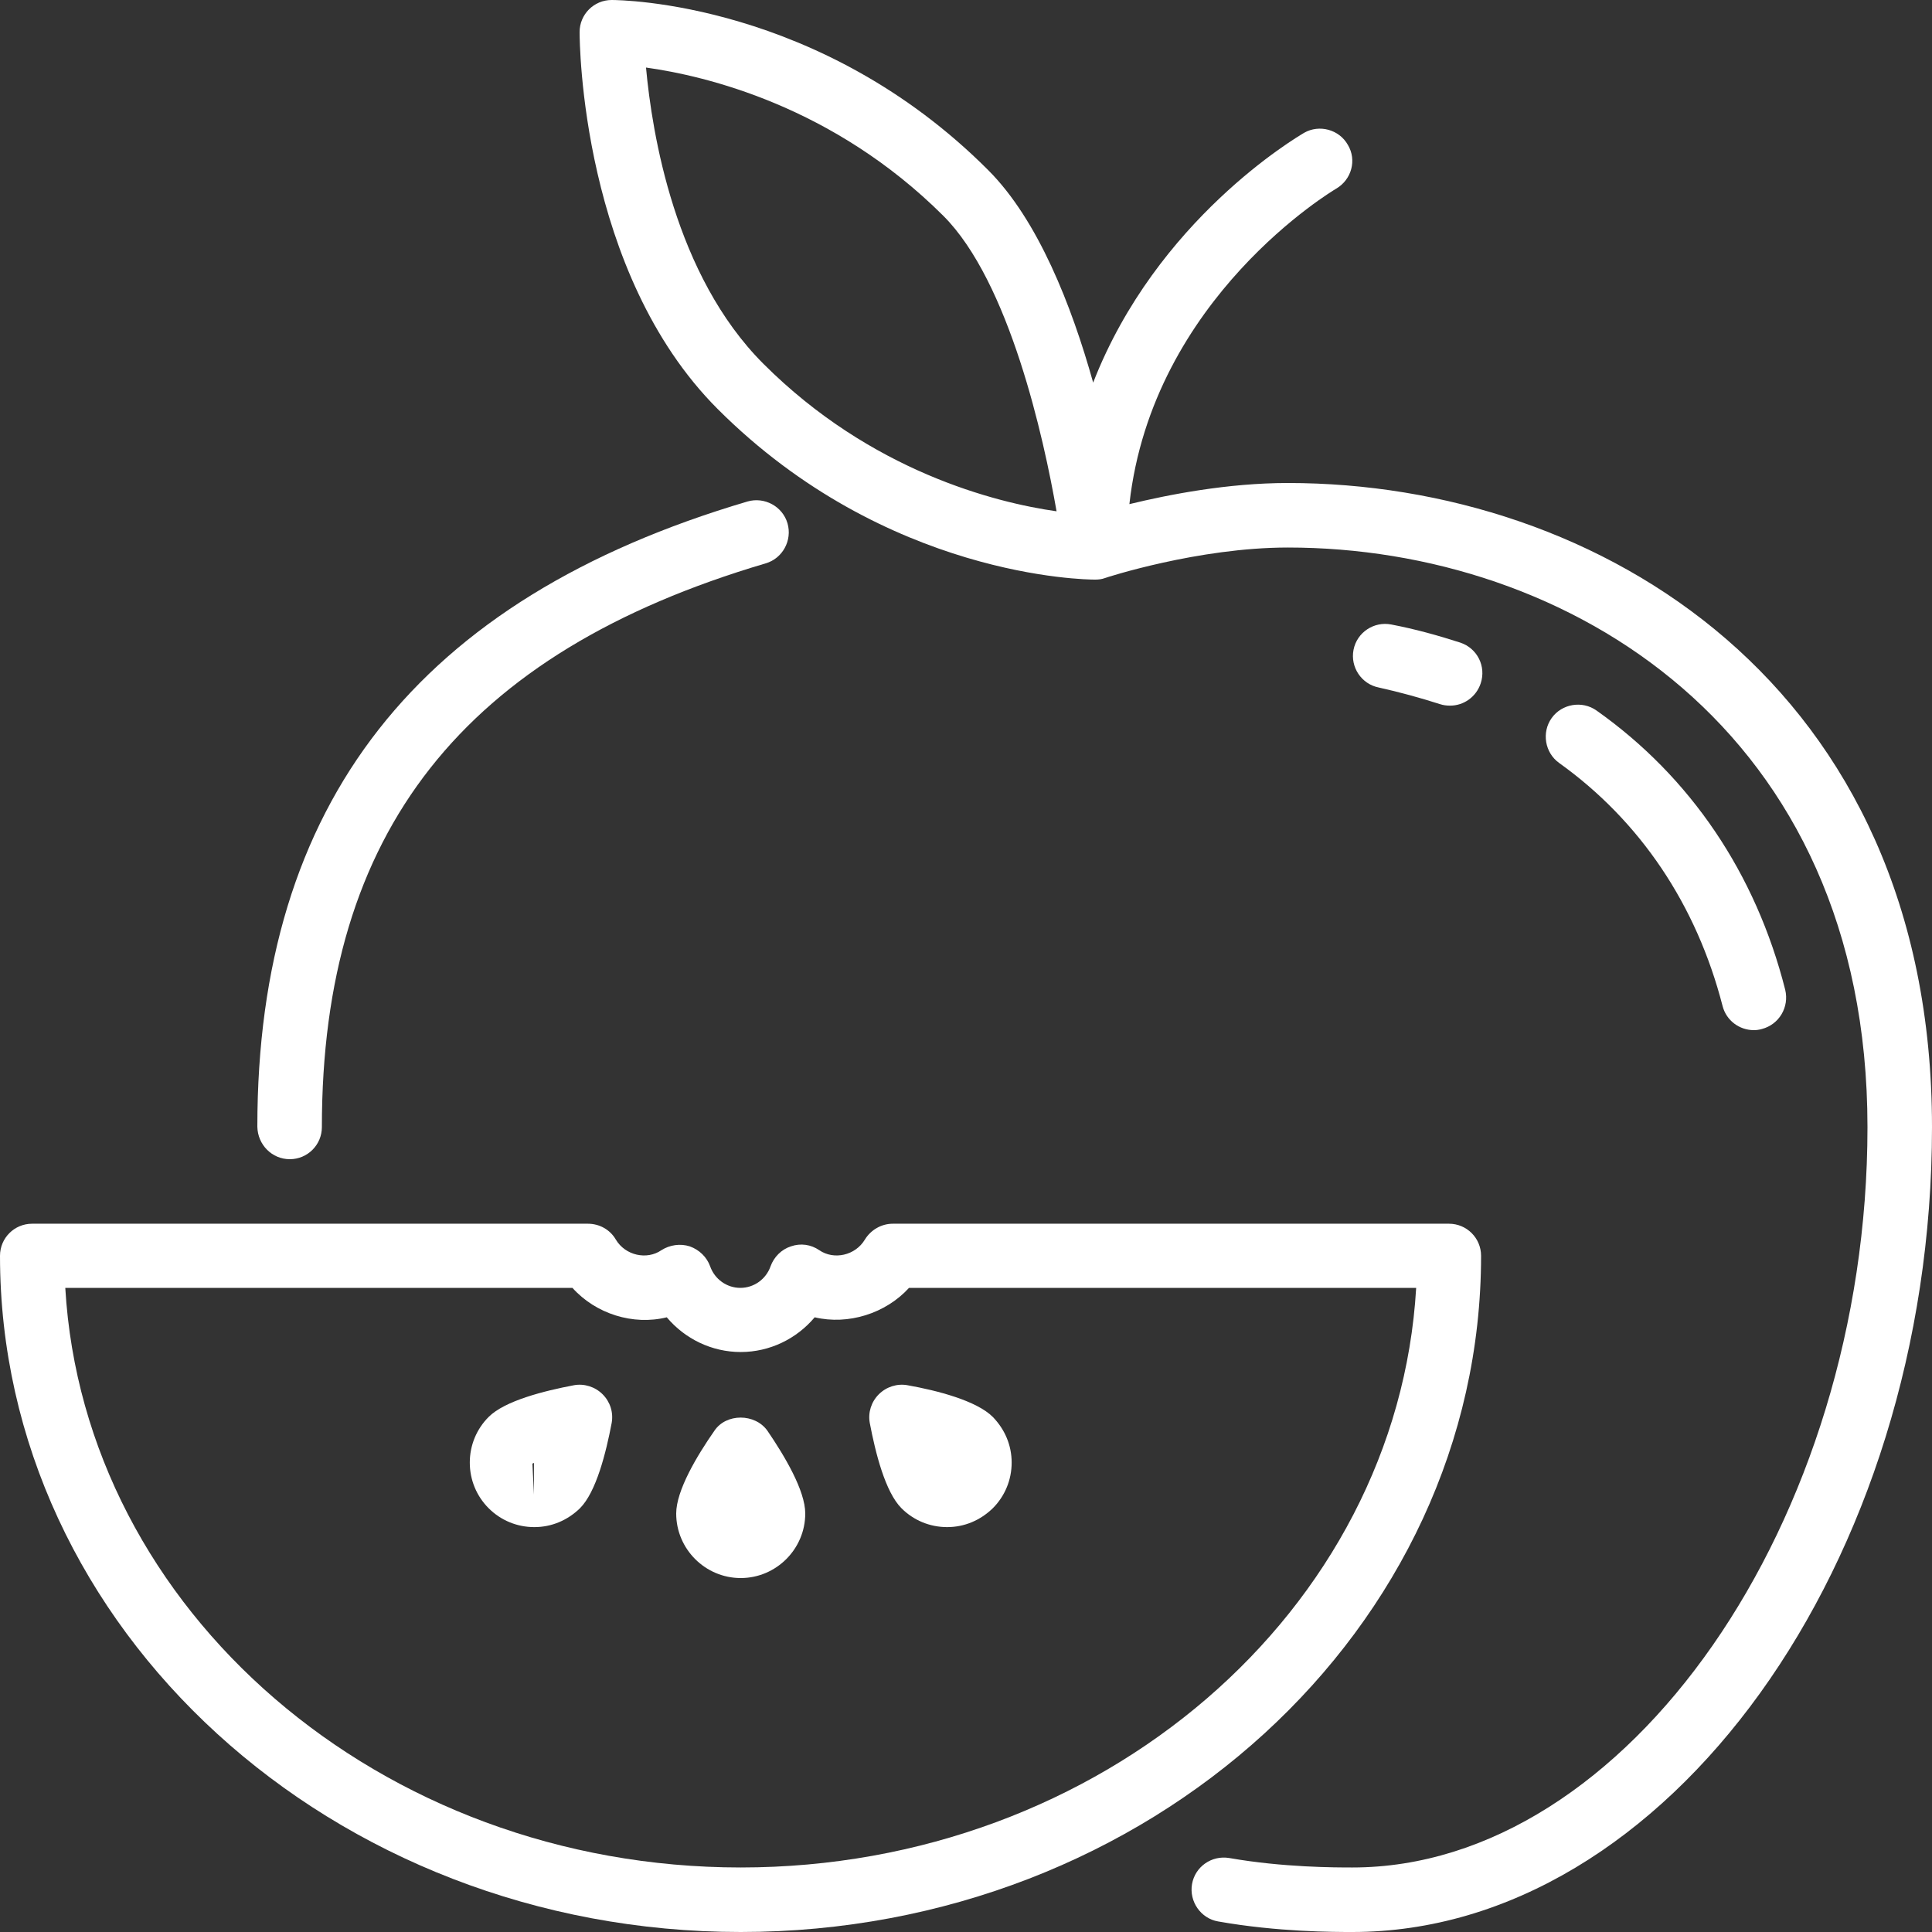 <?xml version="1.0" encoding="utf-8"?>
<!-- Generator: Adobe Illustrator 20.1.0, SVG Export Plug-In . SVG Version: 6.00 Build 0)  -->
<svg version="1.1" id="Layer_1" xmlns="http://www.w3.org/2000/svg" xmlns:xlink="http://www.w3.org/1999/xlink" x="0px" y="0px"
	 viewBox="0 0 512 512" style="enable-background:new 0 0 512 512;" xml:space="preserve">
<rect x="0" y="0" width="512" height="512" fill="#333333" stroke="none"/>
<style type="text/css">
	.st0{fill:#FFFFFF;}
</style>
<g>
	<g>
		<g>
			<path class="st0" d="M381.6,186.6c0.9,0.3,1.8,0.4,2.7,0.4c3.6,0,6.9-2.3,8.1-5.9c1.5-4.5-0.9-9.3-5.4-10.8
				c-5.9-1.9-12-3.6-18.3-4.8c-4.6-0.9-9.1,2.1-10,6.7c-0.9,4.6,2.1,9.1,6.7,10C370.8,183.4,376.3,184.9,381.6,186.6z"/>
			<path class="st0" d="M152.1,367.1c-7.9,1.5-18.3,4.1-22.6,8.4c-3.2,3.2-5,7.5-5,12.1c0,4.6,1.8,8.9,5,12.1c3.2,3.2,7.5,5,12.1,5
				c4.6,0,8.8-1.8,12.1-5c4.3-4.3,6.9-14.7,8.4-22.6c0.5-2.8-0.4-5.6-2.4-7.6C157.7,367.5,154.8,366.6,152.1,367.1z M141.5,396.1
				l-0.4-8.2c0.1-0.1,0.3-0.2,0.4-0.2L141.5,396.1z"/>
			<path class="st0" d="M456.5,266.6c1,3.9,4.5,6.4,8.3,6.4c0.7,0,1.4-0.1,2.1-0.3c4.6-1.2,7.3-5.8,6.2-10.4
				c-7.8-30.8-25.1-56.4-50-74c-3.8-2.7-9.2-1.8-11.9,2c-2.7,3.8-1.8,9.2,2,11.9C434.7,217.6,449.6,239.8,456.5,266.6z"/>
			<path class="st0" d="M76.8,307.2c4.7,0,8.5-3.8,8.5-8.5c0-78.2,37.4-125.7,117.6-149.4c4.5-1.3,7.1-6.1,5.8-10.6
				c-1.3-4.5-6.1-7.1-10.6-5.8c-87.4,25.8-129.9,80-129.9,165.7C68.3,303.4,72.1,307.2,76.8,307.2z"/>
			<path class="st0" d="M189.3,379.2c-4.6,6.6-10.1,15.8-10.1,21.9c0,9.4,7.7,17.1,17.1,17.1c9.4,0,17.1-7.7,17.1-17.1
				c0-6.1-5.5-15.3-10-21.9C200.1,374.5,192.4,374.5,189.3,379.2z"/>
			<path class="st0" d="M240.5,367.1c-2.7-0.5-5.6,0.4-7.6,2.4c-2,2-2.9,4.8-2.4,7.6c1.5,7.9,4.1,18.3,8.4,22.6
				c3.2,3.2,7.5,5,12.1,5c4.6,0,8.8-1.8,12.1-5c3.2-3.2,5-7.5,5-12.1s-1.8-8.8-5-12.1C258.8,371.2,248.4,368.5,240.5,367.1z"/>
			<path class="st0" d="M392.5,332.8c0-4.7-3.8-8.5-8.5-8.5H236.6c-3,0-5.8,1.6-7.4,4.2c-2.5,4.2-8.2,5.5-12.1,2.8
				c-2.2-1.5-4.9-1.9-7.5-1c-2.5,0.8-4.5,2.8-5.4,5.3c-1.2,3.4-4.4,5.7-8,5.7c-3.6,0-6.8-2.3-8-5.7c-0.9-2.5-2.9-4.4-5.4-5.3
				c-2.5-0.8-5.3-0.4-7.5,1c-3.9,2.7-9.6,1.4-12.1-2.8c-1.5-2.6-4.3-4.2-7.4-4.2H8.5c-4.7,0-8.5,3.8-8.5,8.5
				C0,431.6,88,512,196.3,512S392.5,431.6,392.5,332.8z M196.3,494.9c-95.6,0-174-68.1-179-153.6h134.4c6.2,6.9,16.1,10,25,7.8
				c4.8,5.7,11.9,9.2,19.6,9.2c7.7,0,14.8-3.5,19.6-9.2c8.9,2.1,18.8-1,25-7.8h134.4C370.3,426.8,291.9,494.9,196.3,494.9z"/>
			<path class="st0" d="M341.3,128c-16,0-31.7,3.1-42,5.6c6.1-54.8,54.3-83.3,54.8-83.6c4.1-2.4,5.5-7.6,3.1-11.6
				c-2.3-4.1-7.6-5.5-11.6-3.2c-2,1.2-39.1,23-55.9,66.2c-5.7-20.4-14.6-43.1-27.8-56.3C217.4,0.5,164.4,0,162.1,0
				c-4.7,0-8.5,3.8-8.5,8.5c0,2.6,0.4,63.7,36.6,99.9c44.7,44.7,97.7,45.2,99.9,45.2c0.1,0,0.2,0,0.2,0c0.8,0,1.7-0.1,2.5-0.4
				c0.2-0.1,24.7-8.1,48.5-8.1c74,0,153.6,48.1,153.6,153.6c0,104.5-63.8,196.2-136.5,196.2c-4.5,0-18.3,0-32.6-2.5
				c-4.7-0.8-9.1,2.3-9.9,6.9c-0.8,4.6,2.3,9.1,6.9,9.9c15.8,2.8,30.7,2.8,35.6,2.8c83.3,0,153.6-97.7,153.6-213.3
				C512,181.4,423.5,128,341.3,128z M202.3,96.4c-23.5-23.5-29.5-61.1-31.1-78.5c15.8,2.2,49.6,10.2,78.8,39.3
				c17.5,17.5,26.6,58.8,30,78.3C263.8,133.2,230.8,124.9,202.3,96.4z"/>
		</g>
	</g>
</g>
</svg>
